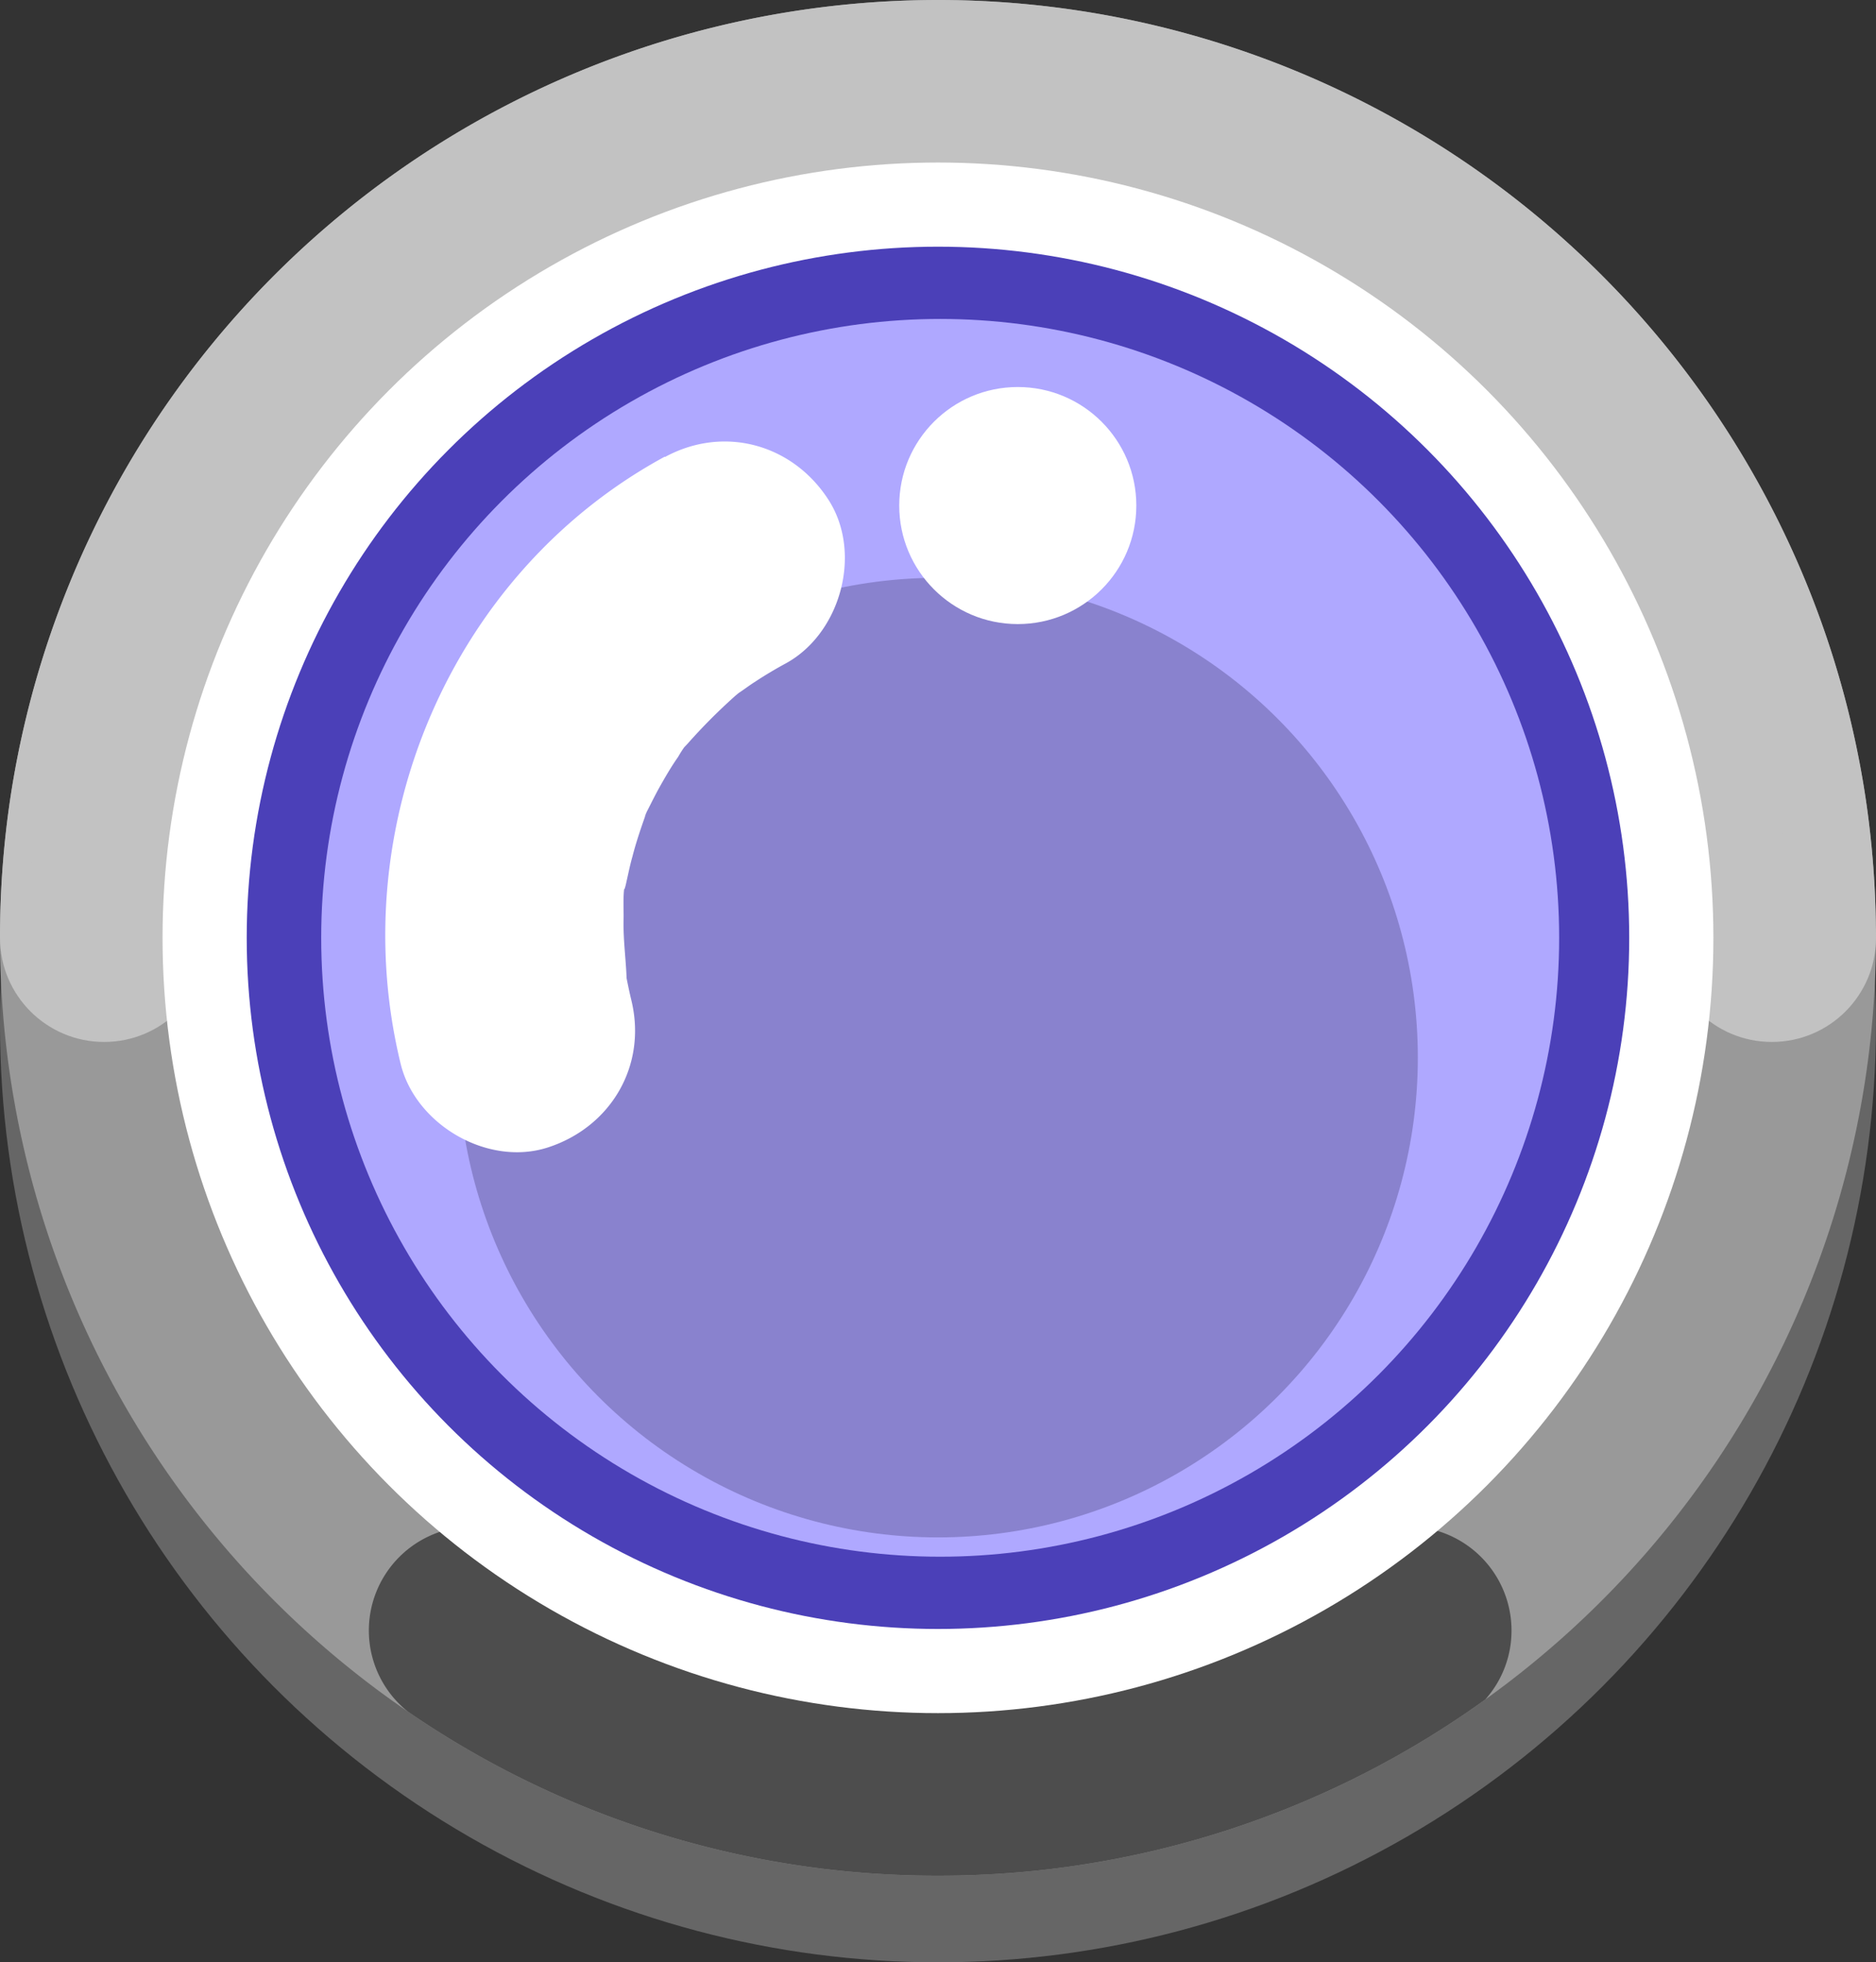 <svg xmlns="http://www.w3.org/2000/svg" viewBox="0 0 313.81 328.3"><rect x="0" y="0" width="313.81" height="328.3" fill="#333333" stroke="none"/><defs><style>.cls-1{fill:#666;}.cls-2{fill:#999;}.cls-3{fill:#c2c2c2;}.cls-4{fill:#4d4d4d;}.cls-5{fill:#fff;}.cls-6{fill:#4b40b8;}.cls-7{fill:#afa8ff;}.cls-8{fill:#8982ce;}</style></defs><title>UnvisitedNode</title><g id="NewNode"><circle class="cls-1" cx="156.9" cy="171.4" r="156.9"/><path class="cls-2" d="M-547.31,2729.74a156.68,156.68,0,0,1-65.35,127.43,156.15,156.15,0,0,1-91.55,29.47,156.12,156.12,0,0,1-88.68-27.45,156.73,156.73,0,0,1-68.22-129.45,158.07,158.07,0,0,1,1.76-23.58,157,157,0,0,1,155.14-133.32,156.94,156.94,0,0,1,155.14,133.32A158.07,158.07,0,0,1-547.31,2729.74Z" transform="translate(861.11 -2572.84)"/><path class="cls-3" d="M-547.31,2729.74h-313.8a158.07,158.07,0,0,1,1.76-23.58,157,157,0,0,1,155.14-133.32,156.94,156.94,0,0,1,155.14,133.32A158.07,158.07,0,0,1-547.31,2729.74Z" transform="translate(861.11 -2572.84)"/><circle class="cls-3" cx="17.42" cy="156.9" r="17.42"/><circle class="cls-3" cx="296.39" cy="156.9" r="17.42"/><path class="cls-4" d="M-608.27,2845.63a17.29,17.29,0,0,1-4.39,11.54,156.15,156.15,0,0,1-91.55,29.47,156.12,156.12,0,0,1-88.68-27.45,17.36,17.36,0,0,1-6.52-13.56A17.41,17.41,0,0,1-782,2828.22a17.32,17.32,0,0,1,9.36,2.74V2669.51h136.84v161.95a17.35,17.35,0,0,1,10.1-3.24A17.41,17.41,0,0,1-608.27,2845.63Z" transform="translate(861.11 -2572.84)"/><circle class="cls-5" cx="156.9" cy="156.9" r="129.71"/><circle class="cls-6" cx="156.9" cy="156.9" r="115.63"/><circle class="cls-7" cx="157.27" cy="156.9" r="103.54"/><circle class="cls-8" cx="156.9" cy="176.94" r="80.27"/><circle class="cls-5" cx="170.25" cy="84.58" r="19.83"/><path class="cls-5" d="M-749.91,2649.24c-35.92,19.5-53.79,62.15-44.18,101.58,2.48,10.17,14.54,17.23,24.6,14,10.57-3.42,16.63-13.7,14-24.6-.24-1-.46-2-.66-3-.12-.56-.21-1.13-.32-1.69-.65-3.23.18.92.2,1.85-.06-3.58-.62-7.13-.53-10.75.05-1.89-.23-5,.49-6.78-.57,1.42-.51,2.91,0,.47.32-1.41.6-2.81,1-4.21.69-2.68,1.6-5.27,2.53-7.87-.61,1.71-.71,1.5.07,0,.61-1.2,1.2-2.39,1.85-3.57,1-1.78,2-3.52,3.19-5.21a18.35,18.35,0,0,1,2.11-3c-.84.81-2.21,2.63-.52.79a95.47,95.47,0,0,1,7.9-7.94c.56-.48,1.13-.93,1.69-1.41,2.56-2.18-3.17,2.2-1.24,1,1-.64,1.94-1.38,2.93-2,1.66-1.1,3.36-2.11,5.11-3.06,9.2-5,12.9-18.48,7.17-27.37-6-9.34-17.51-12.52-27.36-7.17Z" transform="translate(861.11 -2572.84)"/></g></svg>